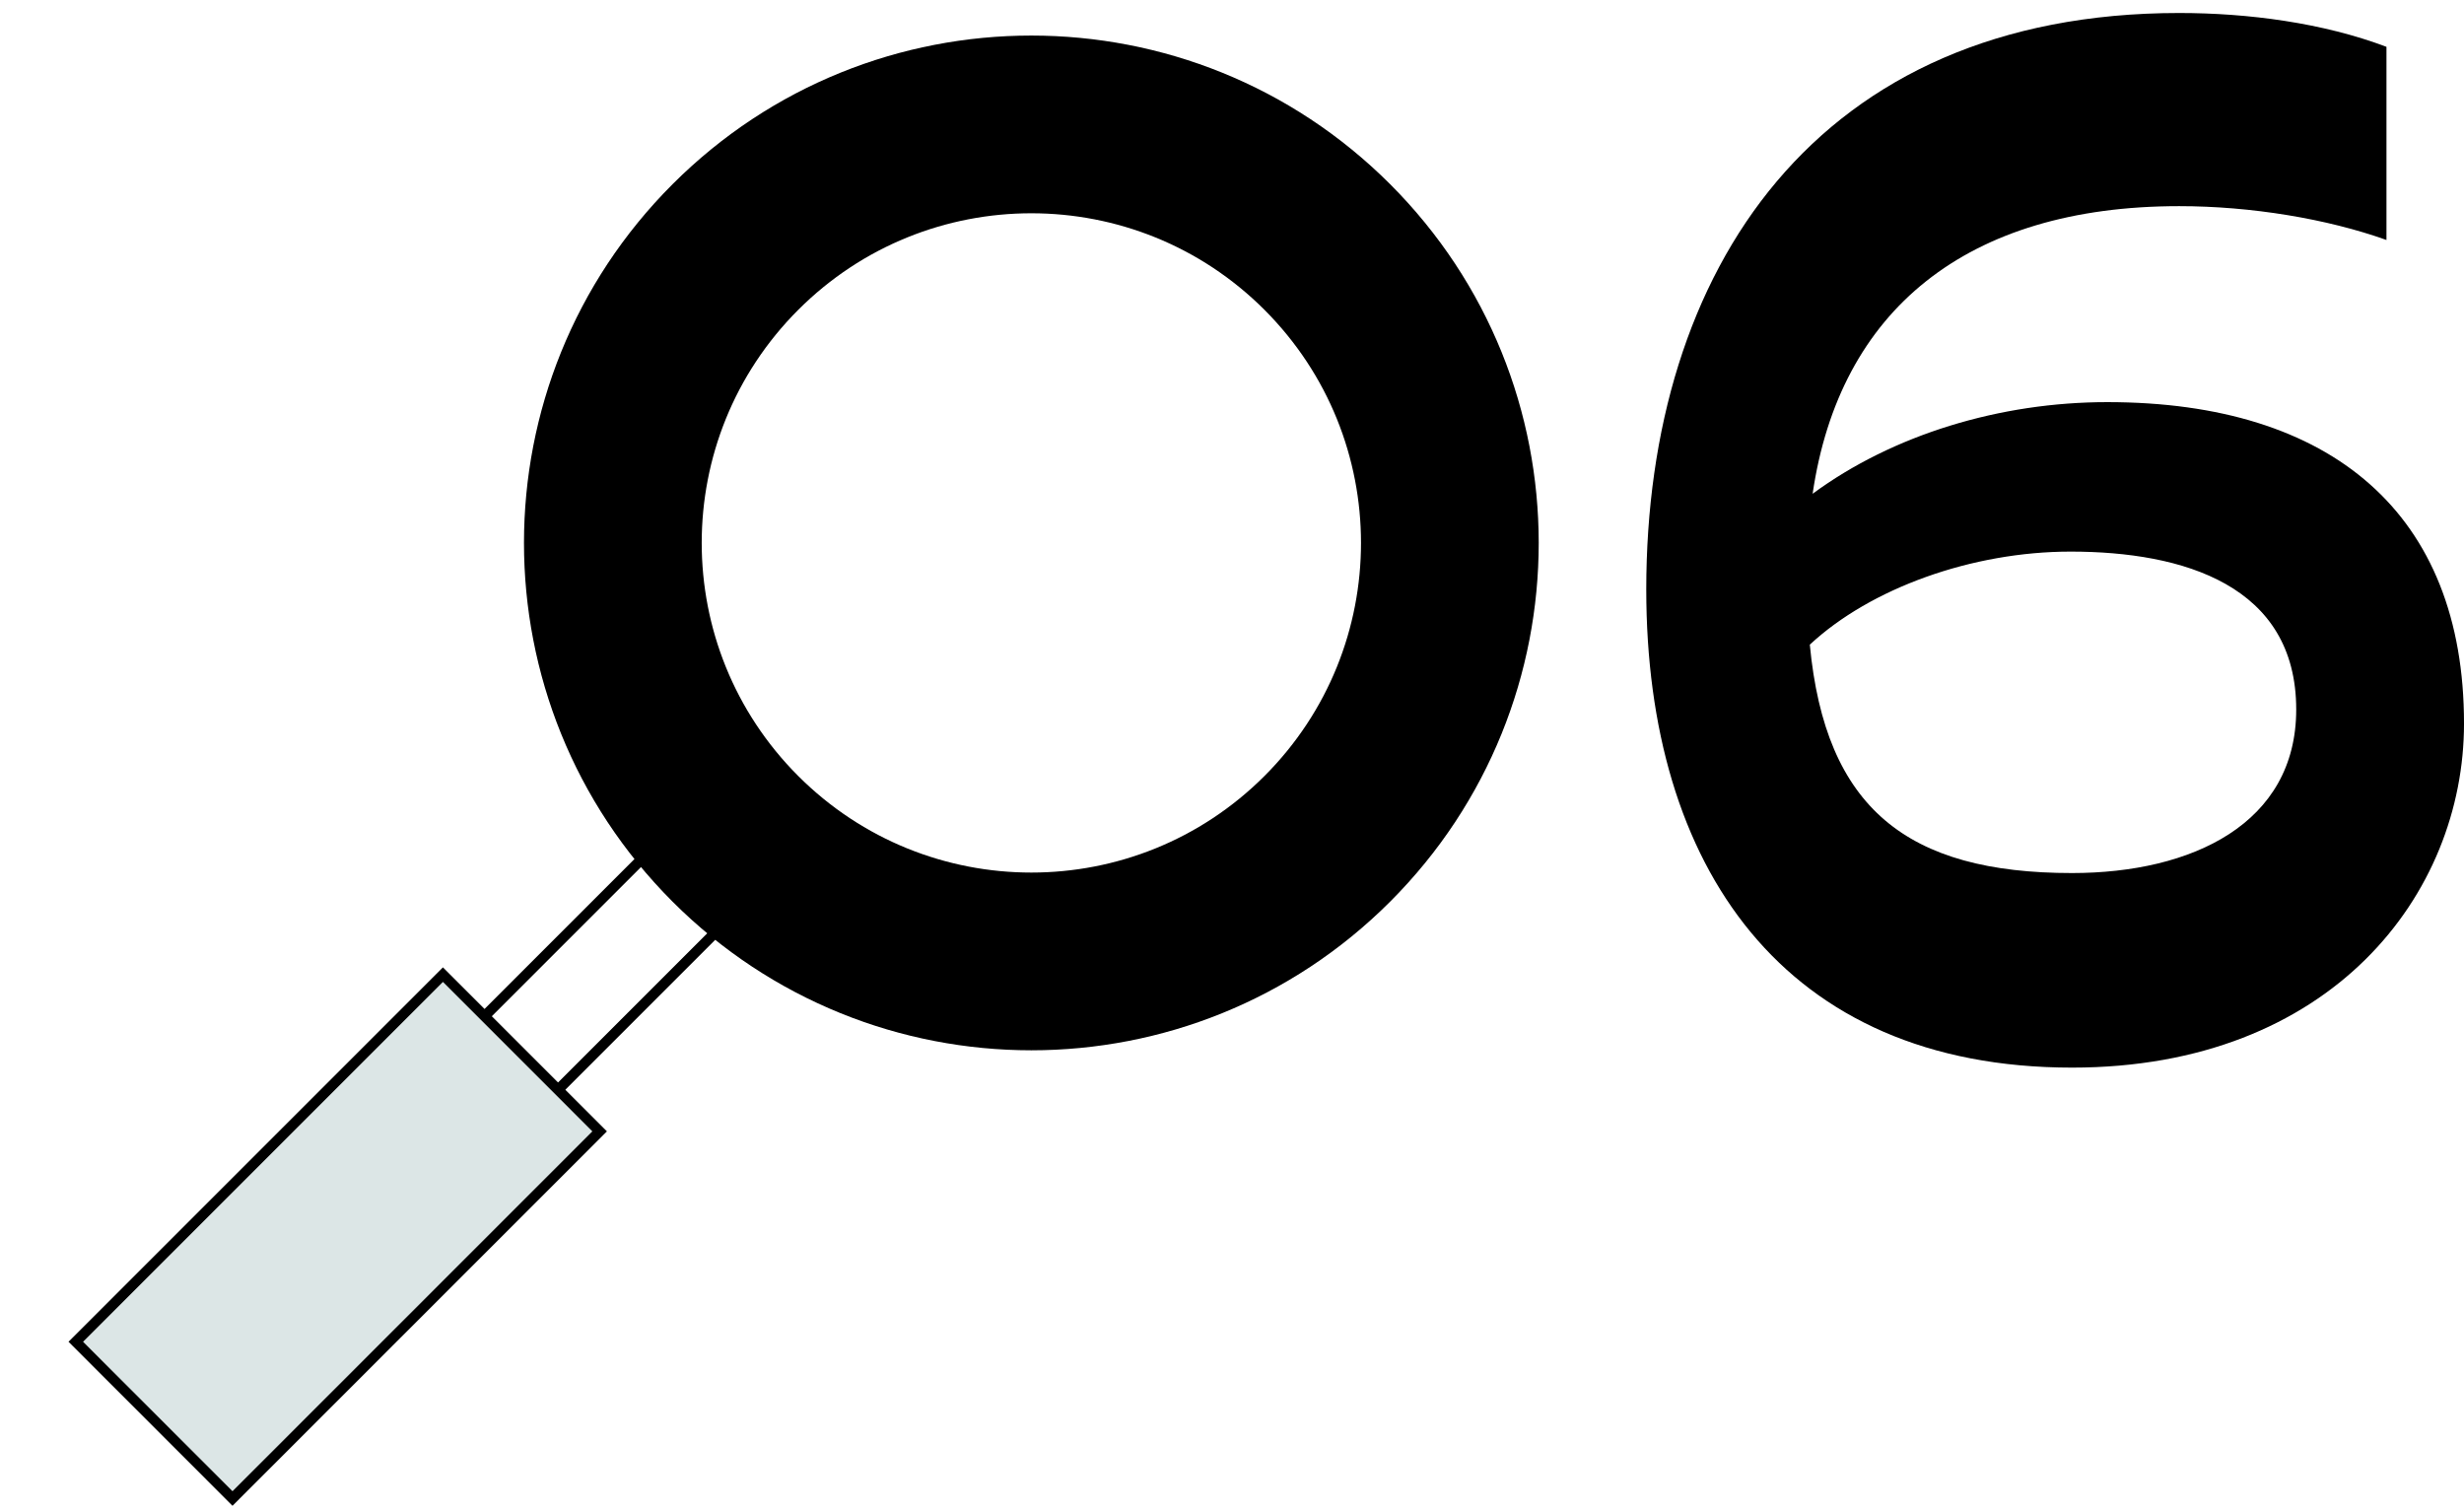 <svg xmlns="http://www.w3.org/2000/svg" width="180" height="110" viewBox="0 0 180 110"><path d="M120.262 43.075c0-23.381 12.463-42.126 38.933-42.126 5.047 0 10.506.721 15.141 2.472v14.11c-4.325-1.545-9.888-2.472-15.141-2.472-15.552 0-24.822 7.622-26.779 21.012 5.871-4.326 13.699-6.695 21.526-6.695 16.377 0 26.059 8.137 26.059 23.483 0 12.463-9.682 25.132-28.633 25.132-21.114 0-31.105-14.729-31.105-34.916zm11.948 4.017c1.133 11.947 7.106 16.686 19.157 16.686 8.755 0 16.376-3.604 16.376-11.947 0-9.064-8.239-11.536-16.479-11.536-7.21 0-14.625 2.678-19.054 6.798z"/><path fill="none" stroke="#000" stroke-miterlimit="10" stroke-width=".752" d="M35.394 74.241l13.539-13.539M54.302 66.072L40.763 79.611"/><path d="M101.55 65.87c-14.474 14.475-37.942 14.475-52.416 0-14.475-14.474-14.475-37.942 0-52.416 14.474-14.475 37.942-14.475 52.416 0 14.474 14.474 14.475 37.941.001 52.415h-.001m-9.179-43.236c-9.405-9.404-24.653-9.404-34.057 0-9.404 9.405-9.404 24.653 0 34.057 9.405 9.404 24.652 9.404 34.056 0 9.405-9.404 9.405-24.652 0-34.057"/><path fill="#dce6e6" d="M5.537 98.019l26.82-26.82 11.448 11.449-26.82 26.82z"/><path fill="none" stroke="#000" stroke-miterlimit="10" stroke-width=".752" d="M5.537 98.019l26.82-26.82 11.448 11.449-26.82 26.82z"/></svg>